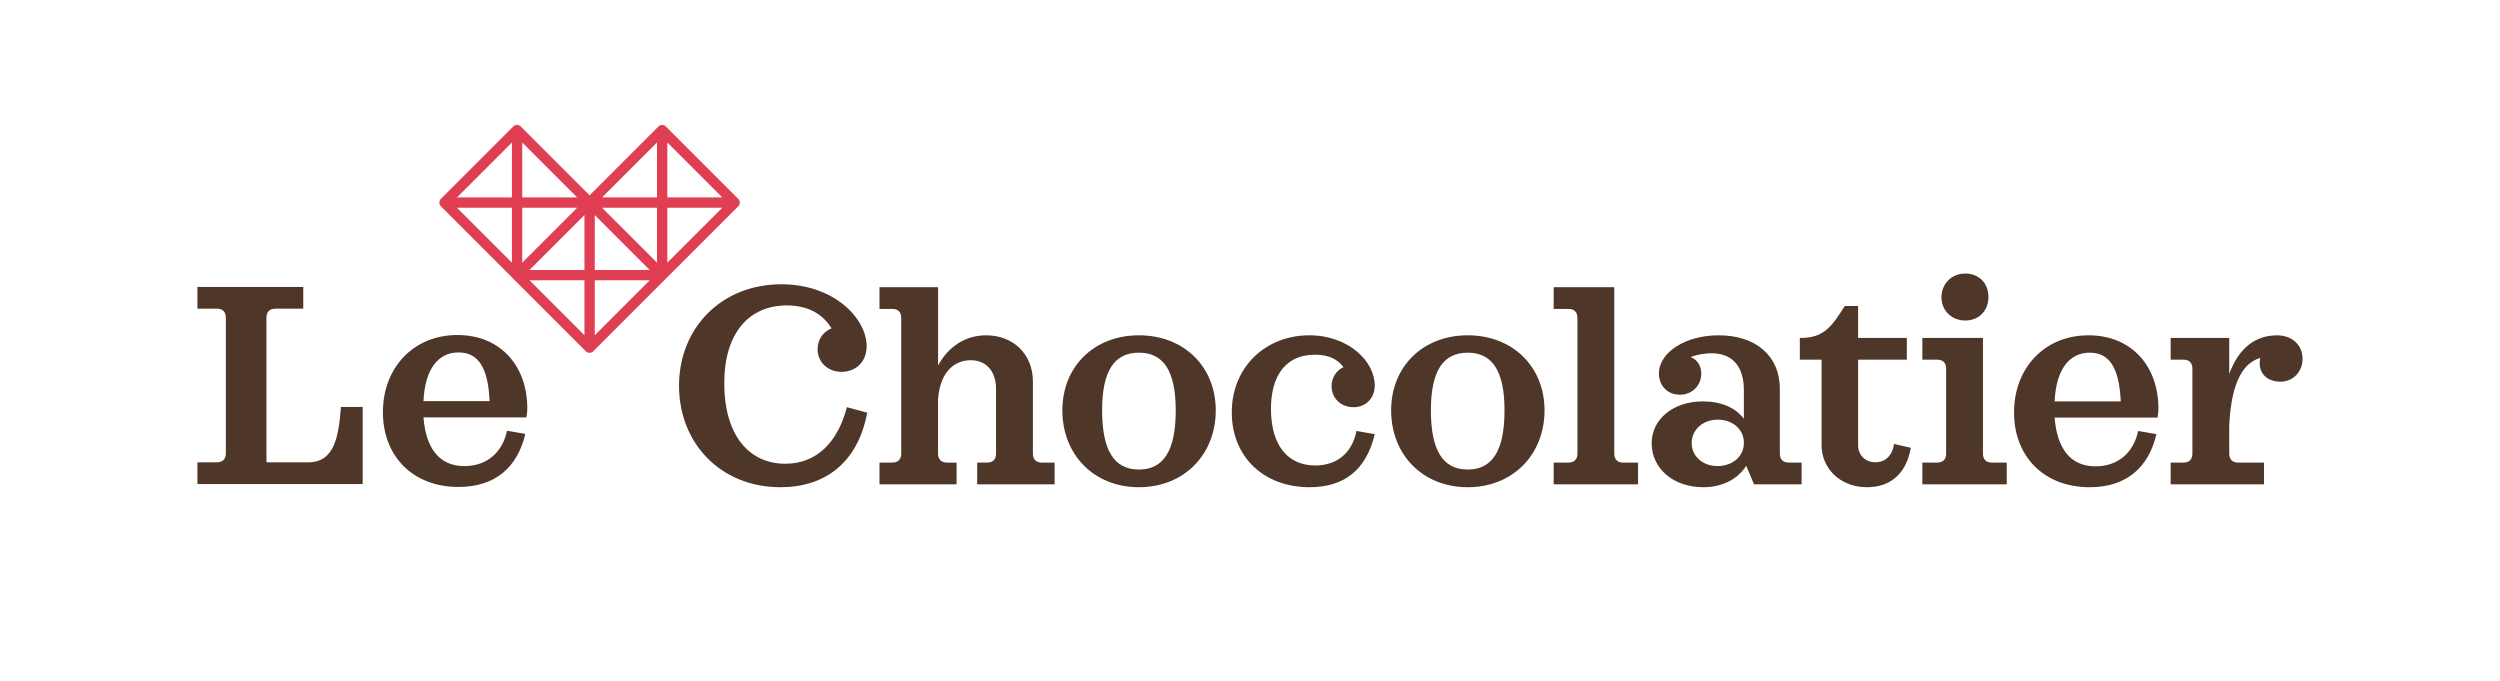 <?xml version="1.0" encoding="utf-8"?>
<!-- Generator: Adobe Illustrator 24.1.2, SVG Export Plug-In . SVG Version: 6.00 Build 0)  -->
<svg version="1.1" id="Layer_1" xmlns="http://www.w3.org/2000/svg" xmlns:xlink="http://www.w3.org/1999/xlink" x="0px" y="0px"
	 viewBox="0 0 801.44 218.47" style="enable-background:new 0 0 801.44 218.47;" xml:space="preserve">
<style type="text/css">
	.st0{fill:#E03E52;}
	.st1{fill:#4E3629;}
</style>
<g>
	<path class="st0" d="M237.18,64.95C237.18,64.95,237.18,64.94,237.18,64.95C237.18,64.94,237.18,64.94,237.18,64.95
		c0-0.11-0.04-0.19-0.06-0.29c-0.02-0.12-0.02-0.24-0.07-0.34c-0.09-0.21-0.21-0.39-0.37-0.55l-23.24-23.24
		c-0.15-0.15-0.34-0.27-0.54-0.36c-0.4-0.17-0.86-0.17-1.26,0c-0.2,0.08-0.39,0.21-0.54,0.36l-22.09,22.09l-22.09-22.09
		c-0.15-0.15-0.34-0.27-0.54-0.36c-0.2-0.08-0.42-0.13-0.63-0.13l0,0c-0.01,0-0.01,0-0.02,0c-0.21,0-0.42,0.04-0.62,0.12
		c-0.2,0.08-0.39,0.21-0.54,0.36l-23.24,23.24c-0.16,0.15-0.28,0.34-0.37,0.55c-0.04,0.11-0.05,0.23-0.07,0.34
		c-0.02,0.1-0.06,0.19-0.06,0.29c0,0,0,0,0,0c0,0,0,0,0,0c0,0.22,0.05,0.44,0.13,0.64c0.03,0.06,0.08,0.11,0.11,0.17
		c0.07,0.13,0.14,0.26,0.24,0.36l23.25,23.25c0,0,0,0,0,0.01l23.25,23.25c0.16,0.16,0.34,0.28,0.55,0.37
		c0.03,0.01,0.07,0.01,0.11,0.02c0.16,0.06,0.33,0.1,0.52,0.1c0.19,0,0.37-0.05,0.55-0.11c0.03-0.01,0.05-0.01,0.08-0.02
		c0.21-0.09,0.4-0.21,0.56-0.37l23.23-23.23c0.01-0.01,0.01-0.01,0.02-0.02l23.25-23.24c0.12-0.12,0.21-0.28,0.29-0.43
		c0.02-0.04,0.05-0.07,0.07-0.1C237.14,65.38,237.18,65.17,237.18,64.95z M210.62,63.29h-17.61l17.61-17.61V63.29z M167.42,84.2
		V66.6h17.61L167.42,84.2z M187.36,68.94v17.61h-17.61L187.36,68.94z M190.67,68.94l17.61,17.61h-17.61V68.94z M193.01,66.6h17.61
		V84.2L193.01,66.6z M167.42,63.29V45.68l17.61,17.61H167.42z M164.11,63.29H146.5l17.61-17.61V63.29z M164.11,66.6v17.61
		L146.49,66.6H164.11z M187.36,89.85v17.61l-17.61-17.61H187.36z M190.67,89.85h17.61l-17.61,17.61V89.85z M213.93,66.6h17.61
		L213.93,84.2V66.6z M213.93,63.29V45.68l17.61,17.61H213.93z"/>
	<g>
		<g>
			<g>
				<path class="st1" d="M116.27,130.46v24.72H63.29v-6.97h6.23c1.86,0,2.88-1.02,2.88-2.88v-43.5c0-1.86-1.02-2.88-2.88-2.88h-6.23
					v-6.97h33.93v6.97h-8.92c-1.86,0-2.88,1.02-2.88,2.88v46.38H98.8c8.37,0,9.76-8.09,10.5-17.75H116.27z"/>
				<path class="st1" d="M148.87,149.42c7.34,0,12.27-4.56,13.66-11.34l5.86,1.02c-2.42,10.5-9.48,17.01-21.38,17.01
					c-14.78,0-24.26-9.95-24.26-23.98c0-14.13,9.67-24.73,23.89-24.73c13.76,0,22.4,9.85,22.4,23.52c0,0.84-0.09,1.67-0.28,2.88h-33
					C136.5,143.38,140.59,149.42,148.87,149.42z M135.76,128.6h21.19c-0.46-10.78-3.63-15.62-9.95-15.62
					C140.5,112.98,136.22,118.28,135.76,128.6z"/>
			</g>
		</g>
		<g>
			<path class="st1" d="M278,132.3c-2.98,15.99-13.48,23.89-27.79,23.89c-19.24,0-32.53-14.13-32.53-32.53
				c0-18.59,13.66-32.53,32.81-32.53c17.01,0,27.33,11.06,27.33,19.8c0,5.39-3.81,8.27-7.99,8.27c-4.55,0-7.72-3.16-7.72-7.25
				c0-3.16,1.77-5.58,4.46-6.69c-2.04-3.35-6.13-7.35-14.31-7.35c-12.08,0-20.08,8.74-20.08,25c0,16.08,7.53,25.75,19.61,25.75
				c10.04,0,16.82-6.97,19.7-18.13L278,132.3z"/>
			<path class="st1" d="M338.08,148.29v6.97h-24.82v-6.97h3.16c1.86,0,2.88-1.02,2.88-2.88v-20.82c0-5.58-3.16-9.11-8.09-9.11
				c-4.65,0-9.76,2.98-10.5,12.55v17.38c0,1.86,1.02,2.88,2.88,2.88h3.07v6.97h-24.72v-6.97h4.09c1.86,0,2.88-1.02,2.88-2.88v-43.5
				c0-1.86-1.02-2.88-2.88-2.88h-4.09v-6.97h18.78v25.1c3.25-5.95,8.65-9.67,15.43-9.67c8.64,0,14.97,6.04,14.97,14.78v23.15
				c0,1.86,1.02,2.88,2.88,2.88H338.08z"/>
			<path class="st1" d="M389.74,131.56c0,14.22-10.22,24.63-24.63,24.63c-14.41,0-24.54-10.41-24.54-24.63
				c0-14.03,10.13-24.07,24.54-24.07C379.52,107.49,389.74,117.53,389.74,131.56z M376.91,131.56c0-12.64-3.9-18.5-11.8-18.5
				c-7.9,0-11.8,5.86-11.8,18.5c0,12.92,3.9,18.96,11.8,18.96C373.01,150.52,376.91,144.48,376.91,131.56z"/>
			<path class="st1" d="M434.85,138.16l5.86,1.02c-2.7,11.43-9.76,17.01-20.92,17.01c-14.69,0-24.91-9.76-24.91-23.98
				c0-14.68,10.97-24.72,24.82-24.72c12.64,0,21.01,8.36,21.01,16.08c0,4.09-2.88,6.97-6.78,6.97c-4.09,0-7.06-2.88-7.06-6.79
				c0-2.14,1.12-4.83,3.81-6.04c-1.86-2.51-4.65-4-9.11-4c-10.13,0-14.13,7.71-14.13,17.29c0,11.9,5.48,18.22,14.22,18.22
				C427.97,149.22,433.36,145.78,434.85,138.16z"/>
			<path class="st1" d="M495.14,131.56c0,14.22-10.22,24.63-24.63,24.63c-14.41,0-24.54-10.41-24.54-24.63
				c0-14.03,10.13-24.07,24.54-24.07C484.92,107.49,495.14,117.53,495.14,131.56z M482.31,131.56c0-12.64-3.9-18.5-11.8-18.5
				c-7.9,0-11.8,5.86-11.8,18.5c0,12.92,3.9,18.96,11.8,18.96C478.41,150.52,482.31,144.48,482.31,131.56z"/>
			<path class="st1" d="M525.12,148.29v6.97h-27.05v-6.97h4.74c1.86,0,2.88-1.02,2.88-2.88v-43.5c0-1.86-1.02-2.88-2.88-2.88h-4.74
				v-6.97h19.43v53.36c0,1.86,1.02,2.88,2.88,2.88H525.12z"/>
			<path class="st1" d="M577.55,148.29v6.97H562.3l-2.51-5.95c-2.6,4.18-7.53,6.88-13.76,6.88c-9.67,0-16.55-6.04-16.55-14.13
				c0-7.62,6.88-13.38,16.36-13.38c5.86,0,10.5,1.95,13.2,5.58v-9.3c0-7.16-3.44-11.71-10.32-11.71c-1.21,0-4.09,0.19-6.78,1.21
				c2.23,0.84,3.44,2.88,3.44,5.3c0,3.81-2.88,6.78-6.88,6.78c-4,0-6.69-2.97-6.69-6.78c0-6.79,8.46-12.27,19.15-12.27
				c11.9,0,19.61,6.6,19.61,17.1v20.82c0,1.86,1.02,2.88,2.88,2.88H577.55z M559.05,141.97c0-4.37-3.63-7.44-8.37-7.44
				c-4.83,0-8.37,3.25-8.37,7.53c0,4.18,3.53,7.35,8.27,7.35C555.42,149.41,559.05,146.34,559.05,141.97z"/>
			<path class="st1" d="M583.95,142.72V115.3h-6.97v-6.97h0.37c7.44,0,9.95-3.81,14.04-10.23h4.27v10.23h15.62v6.97h-15.62v27.42
				c0,3.34,2.51,5.48,5.48,5.48c3.16,0,5.49-2.04,6.04-5.86l5.39,1.21c-1.49,8.46-6.69,12.64-14.04,12.64
				C589.71,156.19,583.95,149.96,583.95,142.72z"/>
			<path class="st1" d="M643.31,148.29v6.97h-27.05v-6.97H621c1.86,0,2.88-1.02,2.88-2.88v-27.23c0-1.86-1.02-2.88-2.88-2.88h-4.74
				v-6.97h19.43v37.09c0,1.86,1.02,2.88,2.88,2.88H643.31z M622.39,95.31c0-4.37,3.25-7.62,7.62-7.62c4.37,0,7.44,3.07,7.44,7.53
				c0,4.37-3.07,7.53-7.44,7.53C625.65,102.74,622.39,99.59,622.39,95.31z"/>
			<path class="st1" d="M671.77,149.5c7.34,0,12.27-4.55,13.66-11.34l5.86,1.02c-2.42,10.5-9.48,17.01-21.38,17.01
				c-14.78,0-24.26-9.94-24.26-23.98c0-14.13,9.67-24.72,23.89-24.72c13.76,0,22.4,9.85,22.4,23.51c0,0.84-0.09,1.68-0.28,2.88h-33
				C659.41,143.46,663.5,149.5,671.77,149.5z M658.67,128.68h21.19c-0.47-10.78-3.63-15.62-9.95-15.62
				C663.41,113.06,659.13,118.36,658.67,128.68z"/>
			<path class="st1" d="M738.15,115.01c0,4.18-3.07,7.35-7.06,7.35c-3.81,0-6.69-2.14-6.69-5.95c0-0.65,0.09-1.11,0.19-1.67
				c-5.11,1.49-9.29,7.06-9.95,21.75v8.92c0,1.86,1.02,2.88,2.88,2.88h8.27v6.97h-29.93v-6.97h4.09c1.86,0,2.88-1.02,2.88-2.88
				v-27.23c0-1.86-1.02-2.88-2.88-2.88h-4.09v-6.97h18.78v11.53c3.07-8.36,8.46-12.36,15.34-12.36
				C734.8,107.49,738.15,110.64,738.15,115.01z"/>
		</g>
	</g>
</g>
</svg>
